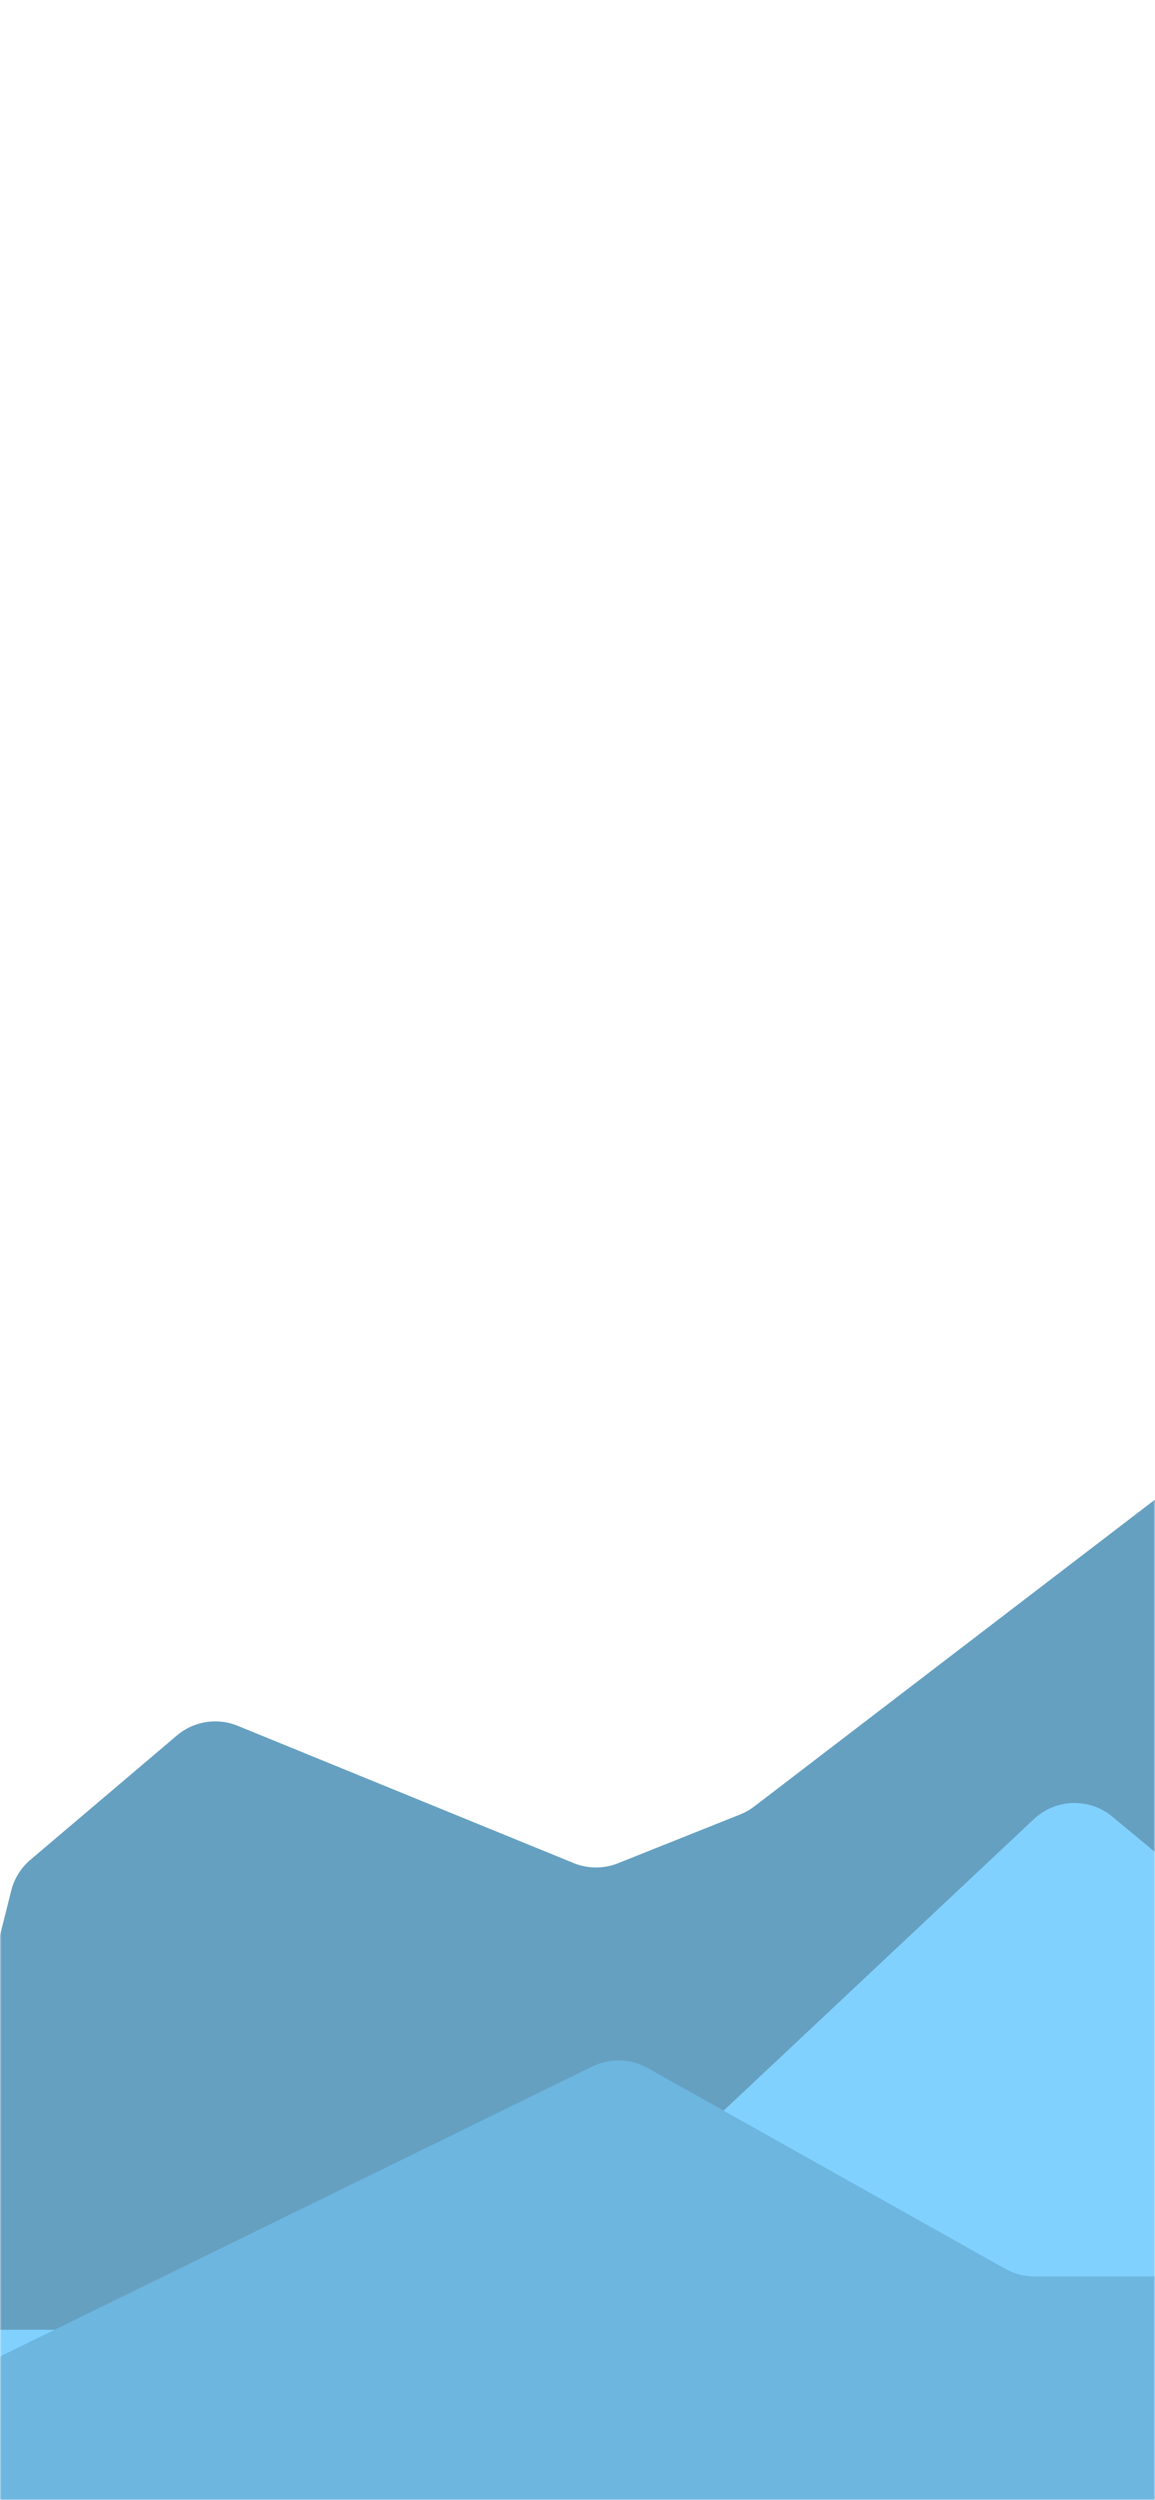 <svg width="390" height="844" viewBox="0 0 390 844" fill="none" xmlns="http://www.w3.org/2000/svg">
<rect width="390" height="844" fill="white"/>
<mask id="mask0_711_80" style="mask-type:alpha" maskUnits="userSpaceOnUse" x="0" y="0" width="390" height="844">
<rect width="390" height="844" fill="white"/>
</mask>
<g mask="url(#mask0_711_80)">
<path d="M3.798 638.221C4.816 634.175 7.073 630.549 10.254 627.85L59.739 585.858C65.43 581.03 73.335 579.771 80.243 582.594L193.695 628.944C198.493 630.904 203.864 630.926 208.677 629.003L249.945 612.52C251.64 611.843 253.235 610.937 254.684 609.828L398.873 499.444C404.138 495.414 411.059 494.255 417.35 496.35L531.065 534.217C532.626 534.737 534.117 535.448 535.504 536.333L572.758 560.103C578.515 563.776 582 570.134 582 576.963V852C582 863.046 573.046 872 562 872H-29.347C-42.37 872 -51.919 859.752 -48.743 847.122L3.798 638.221Z" fill="#66A0C1"/>
<path d="M-41.867 802.341C-39.904 793.105 -31.748 786.5 -22.305 786.5H157.666C162.754 786.5 167.651 784.561 171.359 781.077L349.13 614.09C356.482 607.183 367.827 606.833 375.591 613.273L417.644 648.155C423.127 652.702 425.777 659.822 424.602 666.848L406.147 777.171C405.159 783.077 406.869 789.114 410.807 793.625L464.66 855.305C476.46 868.82 465.87 889.836 447.986 888.394L24.873 854.279C21.354 853.995 17.822 854.648 14.637 856.172L-24.364 874.824C-39.332 881.983 -56.006 868.852 -52.556 852.623L-41.867 802.341Z" fill="#81D1FF"/>
<path d="M200.071 697.615C205.974 694.725 212.921 694.921 218.653 698.138L339.439 765.94C342.429 767.618 345.8 768.5 349.229 768.5H411.183C416.8 768.5 422.158 770.861 425.947 775.007L458.39 810.507C470.12 823.342 461.015 844 443.627 844H-12.646C-33.843 844 -40.477 815.355 -21.439 806.036L200.071 697.615Z" fill="#6CB6E0"/>
<path d="M200.071 697.615C205.974 694.725 212.921 694.921 218.653 698.138L339.439 765.94C342.429 767.618 345.8 768.5 349.229 768.5H411.183C416.8 768.5 422.157 770.861 425.947 775.007L458.39 810.507C470.12 823.342 461.015 844 443.627 844H-12.646C-33.843 844 -40.477 815.355 -21.439 806.036L200.071 697.615Z" fill="#6CB6E0"/>
</g>
</svg>
